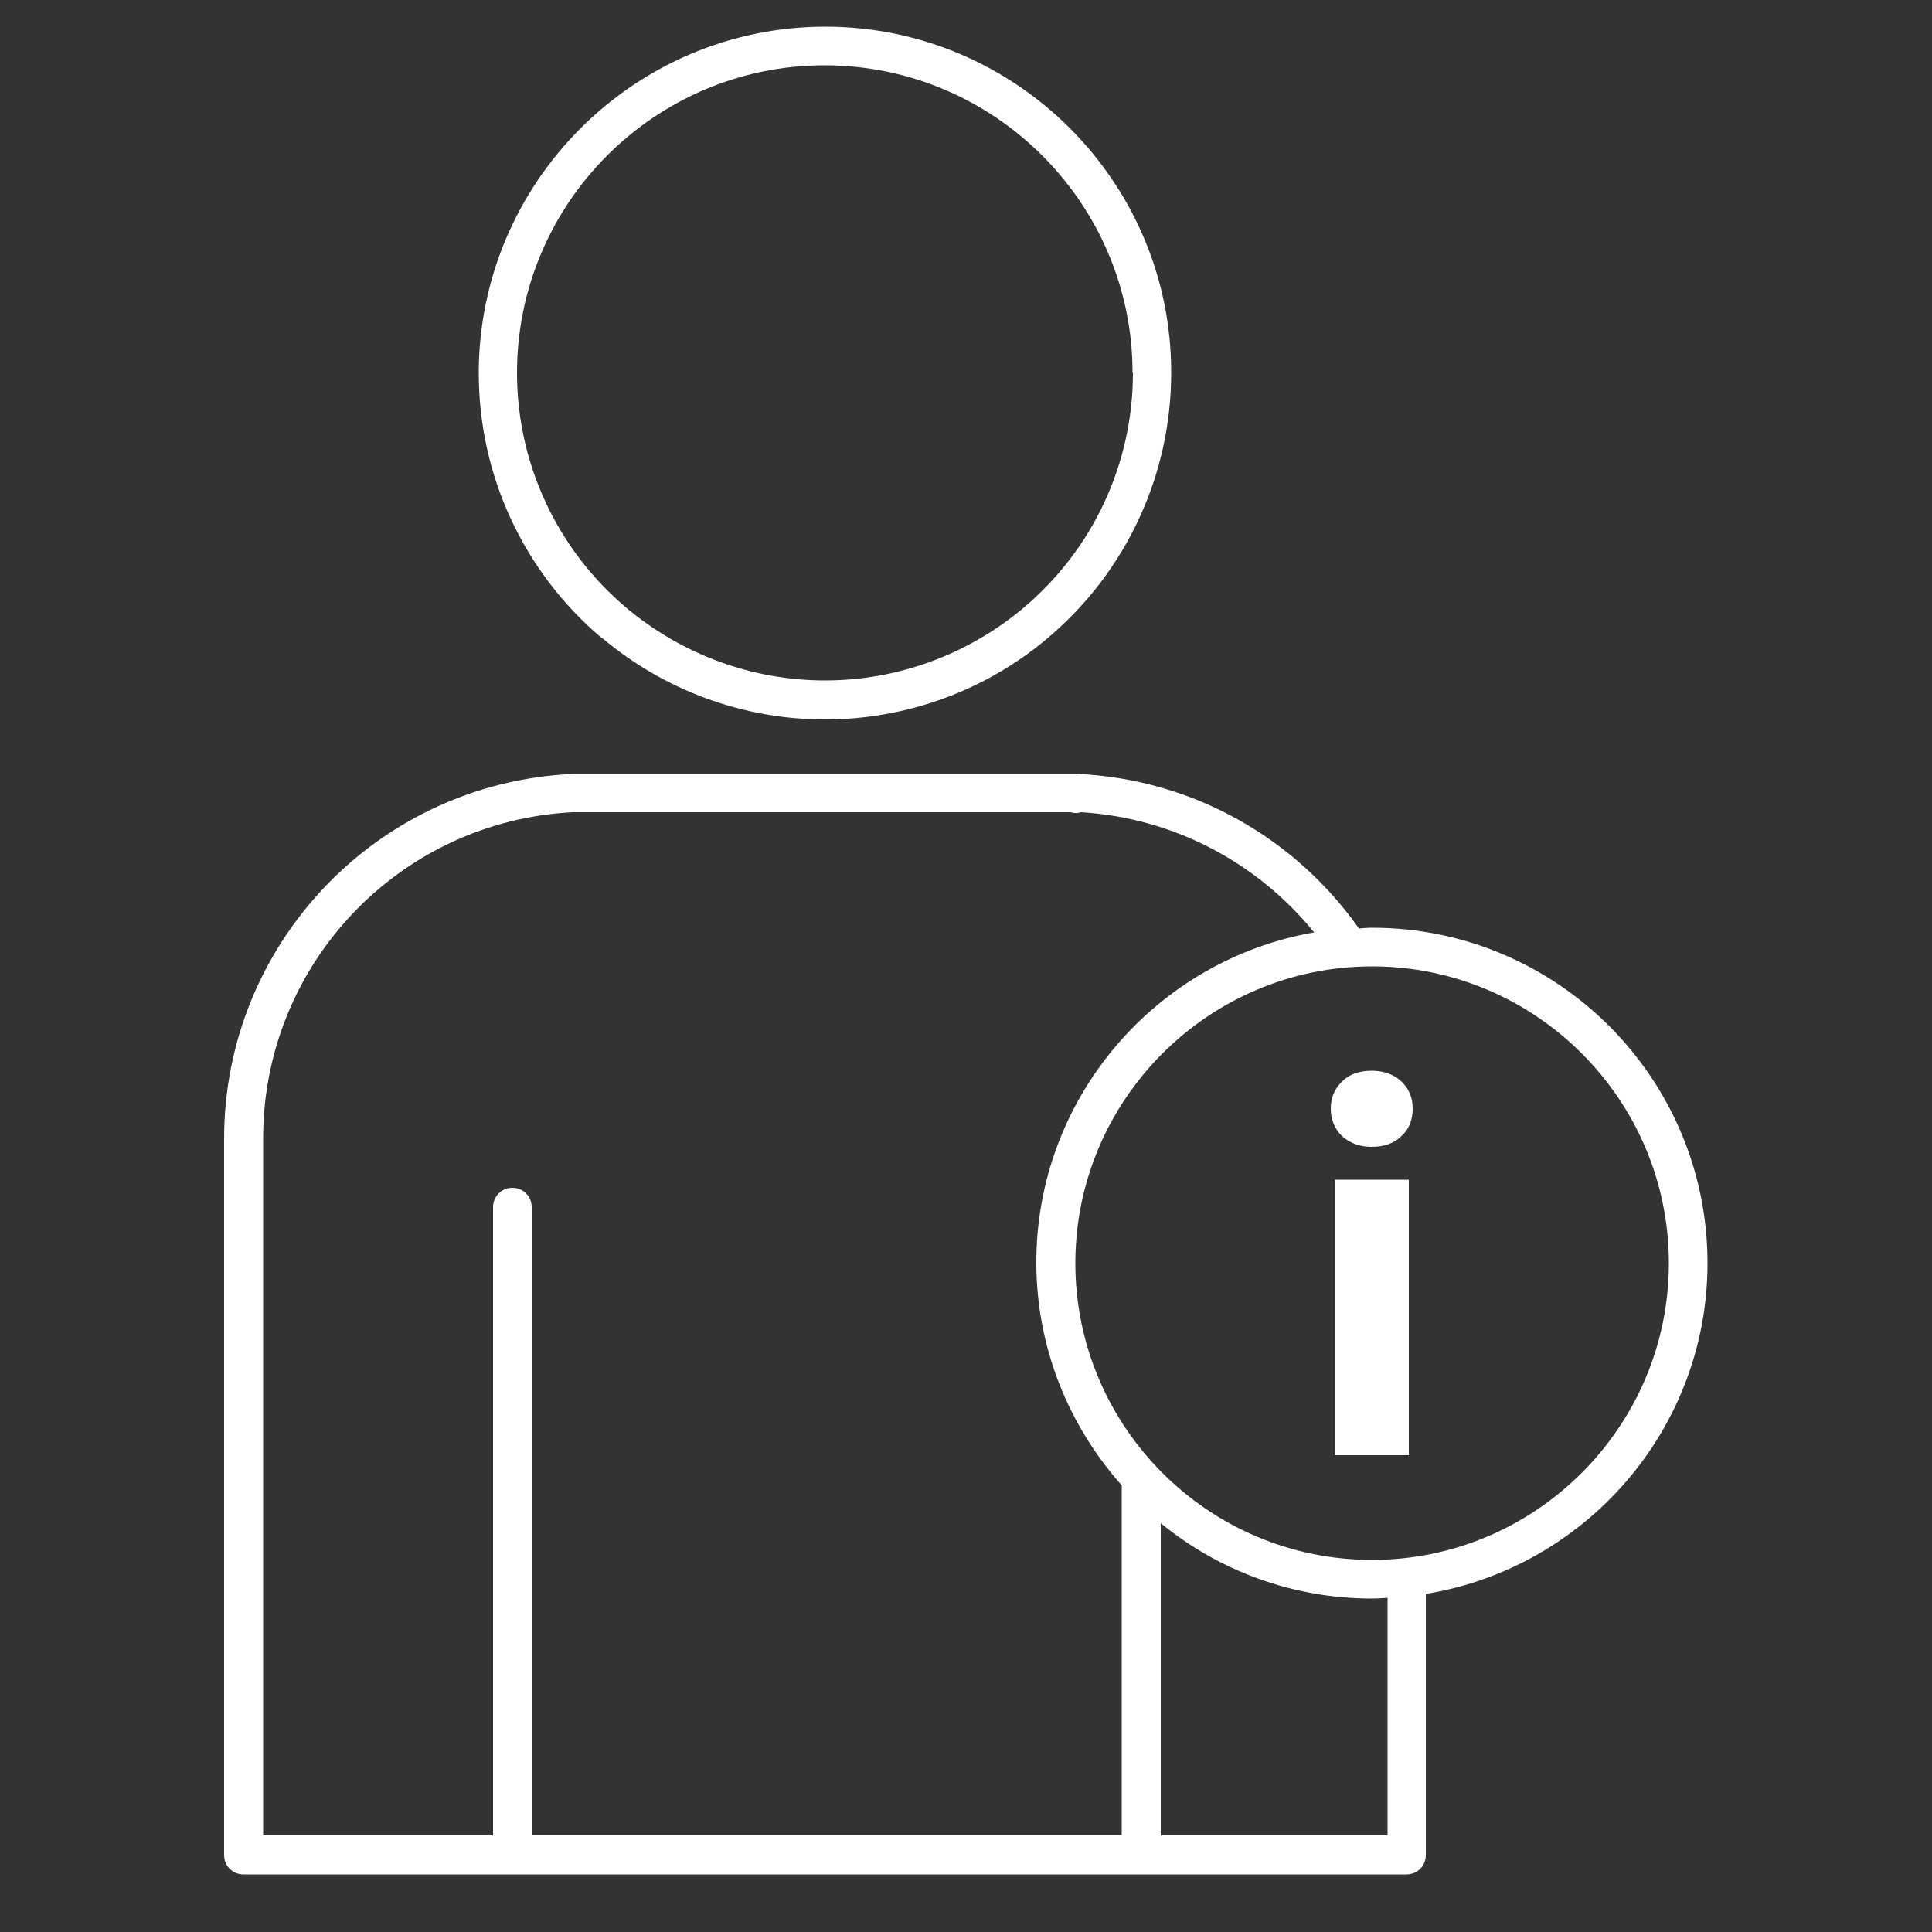 <?xml version="1.0" encoding="UTF-8"?><svg id="uuid-32f4bbc0-136e-4118-8f99-191f1694d743" xmlns="http://www.w3.org/2000/svg" viewBox="0 0 50 50"><rect x="0" y="0" width="50" height="50" fill="#333333" stroke="none"/><path d="M15.57,16.5c1.62,1.37,3.67,2.12,5.78,2.12s4.17-.75,5.78-2.12c2.02-1.71,3.18-4.21,3.18-6.85C30.32,4.72,26.3,.69,21.36,.69S12.39,4.72,12.39,9.66c0,2.64,1.16,5.14,3.18,6.85Zm13.75-6.85c0,2.35-1.03,4.56-2.83,6.08-1.44,1.21-3.26,1.88-5.14,1.88s-3.7-.67-5.14-1.88c-1.8-1.52-2.83-3.74-2.83-6.08,0-4.39,3.57-7.96,7.96-7.96s7.97,3.57,7.97,7.96Z" fill="#FFFFFF"/><path d="M44.19,32.69c0-4.79-3.89-8.68-8.68-8.68-.11,0-.23,.01-.34,.02-1.62-2.3-4.24-3.85-7.25-4H14.79c-5.04,.25-8.99,4.4-8.99,9.44v18.54c0,.28,.22,.5,.5,.5h30.1c.28,0,.5-.22,.5-.5v-6.76c4.12-.67,7.29-4.25,7.29-8.56ZM6.81,29.46c0-4.51,3.53-8.21,8.01-8.44h12.89c.09,.03,.18,.03,.27,0,2.44,.15,4.59,1.34,6.03,3.11-4.08,.71-7.19,4.27-7.19,8.54,0,2.21,.84,4.23,2.21,5.77v9.05H13.76V31.24c0-.28-.22-.5-.5-.5s-.5,.22-.5,.5v16.26H6.81V29.46Zm23.23,18.04v-8.08c1.49,1.22,3.4,1.95,5.47,1.95,.13,0,.26-.01,.4-.02v6.15h-5.87Zm5.47-7.13c-4.24,0-7.68-3.45-7.68-7.68s3.45-7.68,7.68-7.68,7.68,3.45,7.68,7.68-3.45,7.68-7.68,7.68Z" fill="#FFFFFF"/><path d="M35.51,27.71c-.33,0-.59,.09-.78,.28-.19,.18-.29,.42-.29,.7s.1,.53,.29,.71c.2,.18,.45,.28,.77,.28s.58-.09,.77-.28c.2-.18,.29-.42,.29-.71s-.1-.52-.29-.7c-.19-.18-.45-.28-.78-.28Z" fill="#FFFFFF"/><rect x="34.55" y="30.53" width="1.91" height="7.13" fill="#FFFFFF"/></svg>